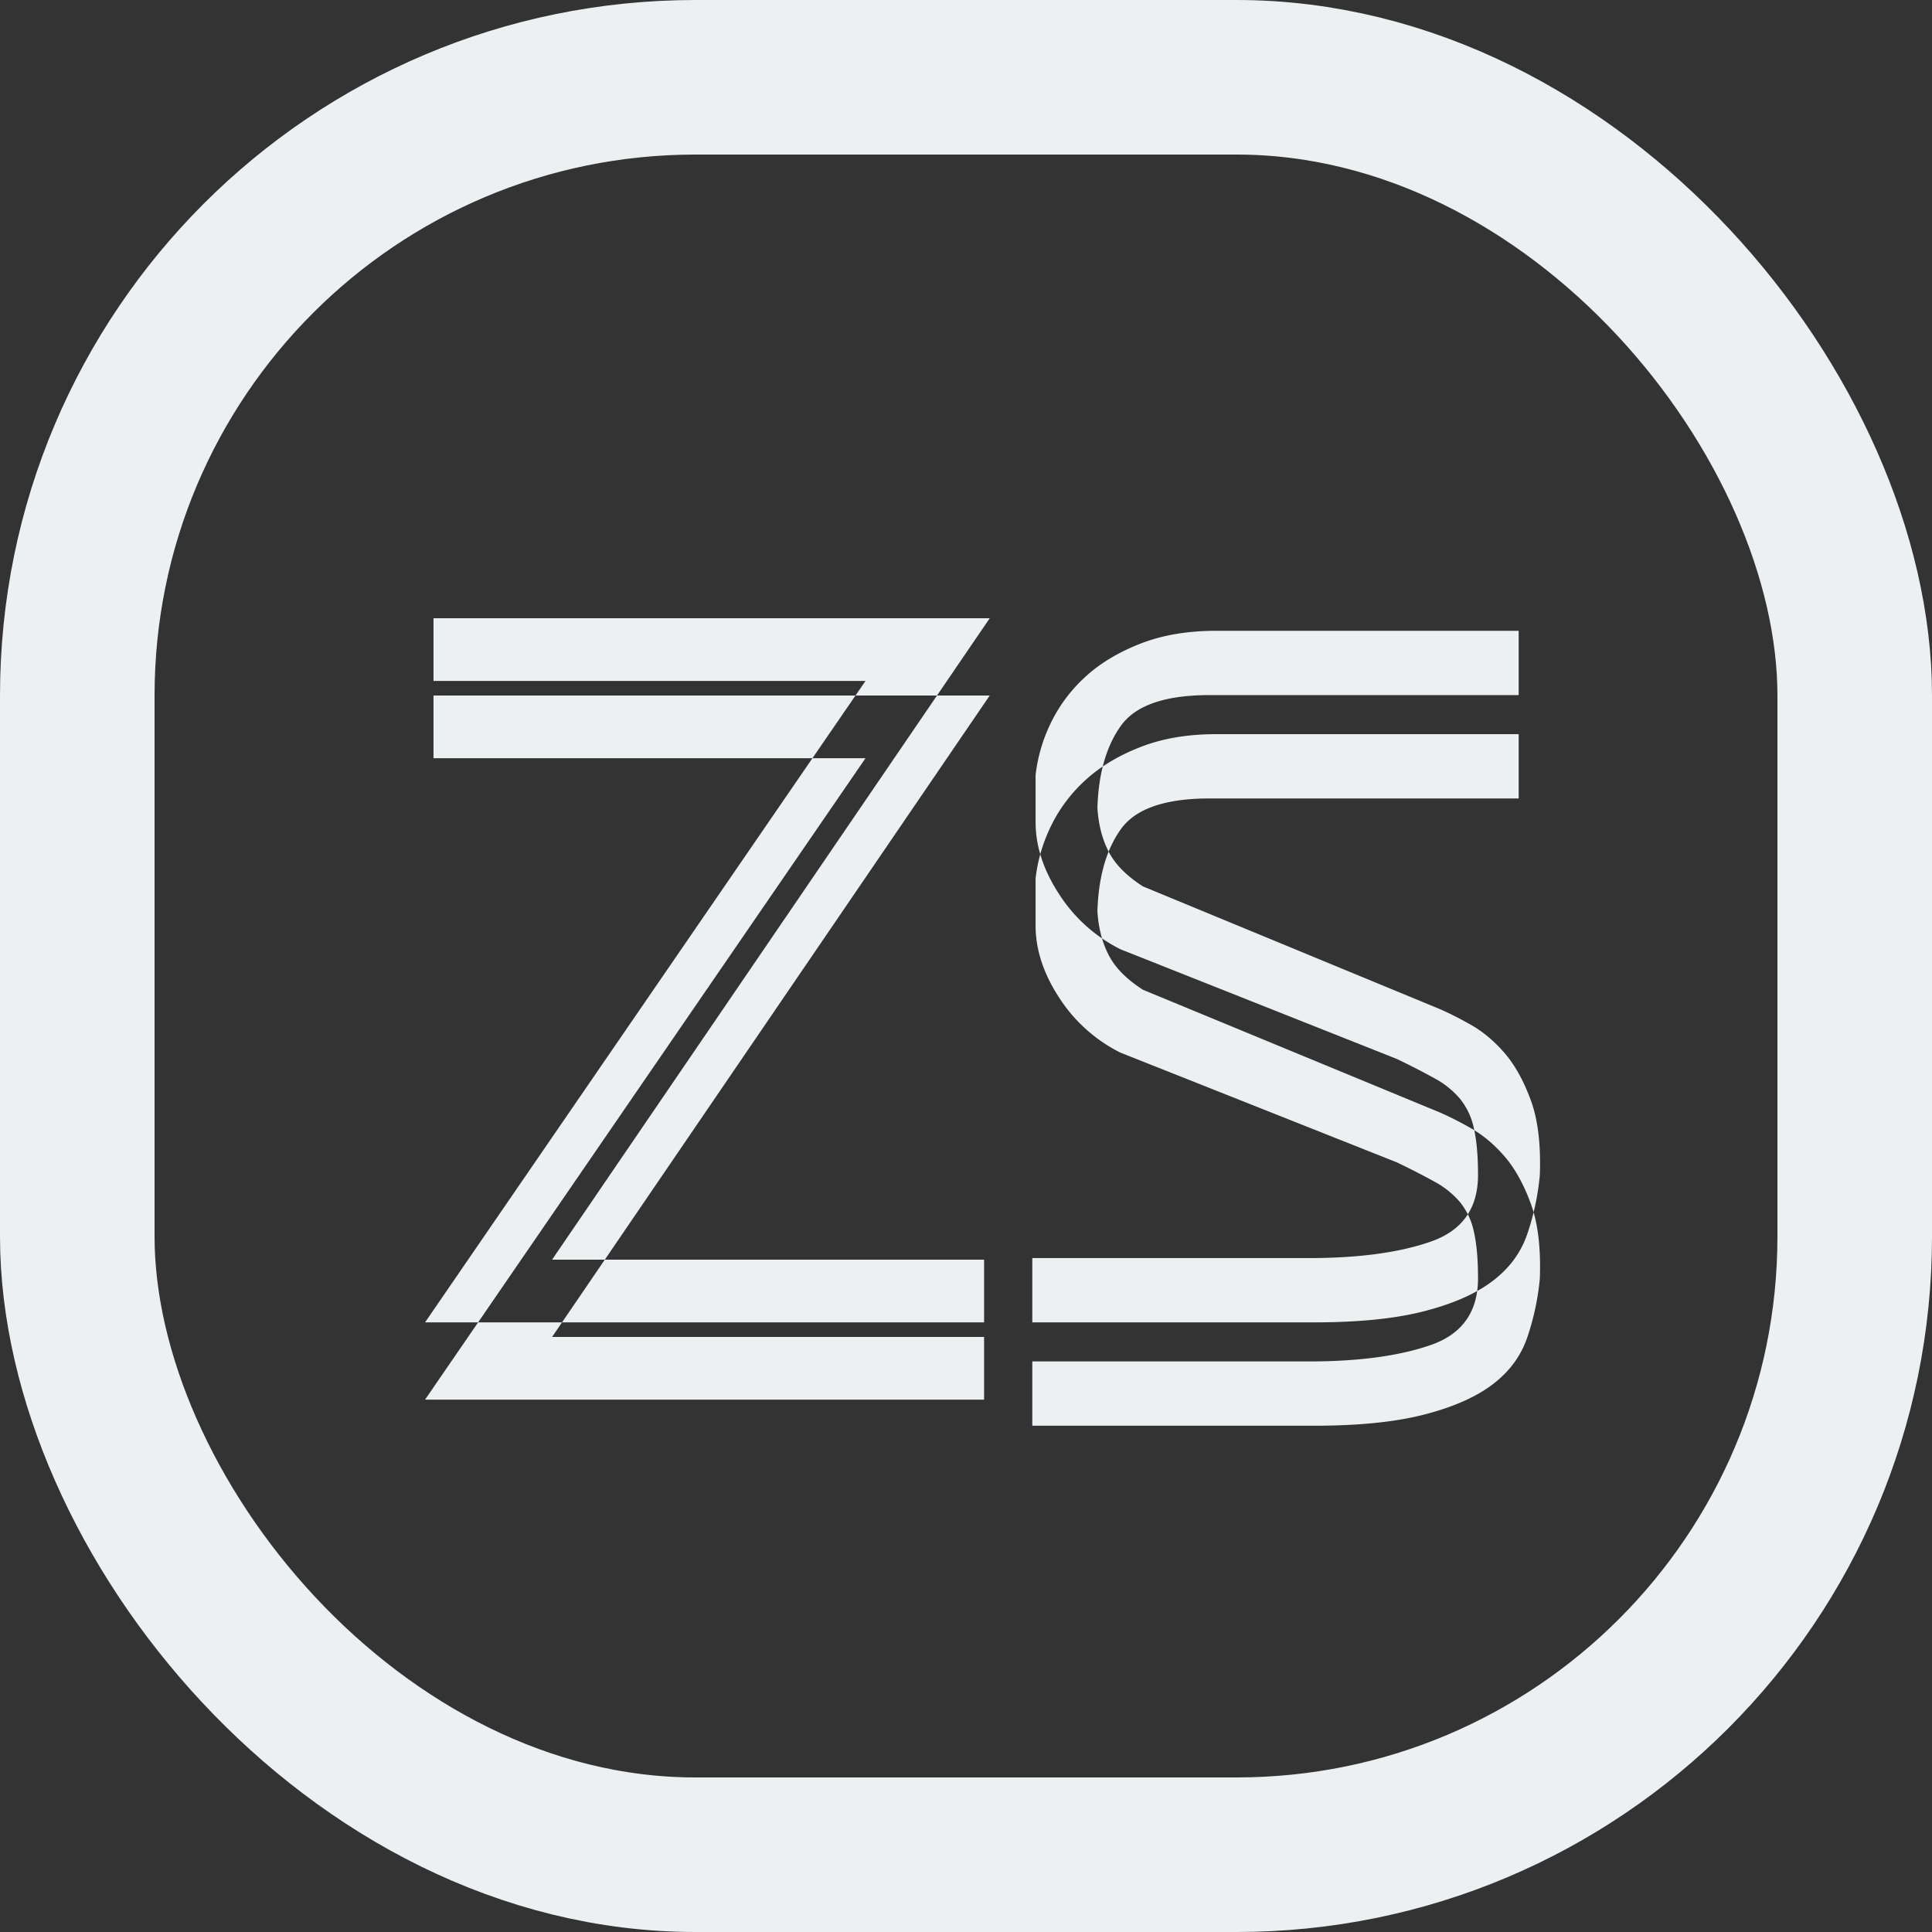 <svg width="50" height="50" viewBox="0 0 50 50" xmlns="http://www.w3.org/2000/svg"><rect x="0" y="0" width="50" height="50" fill="#333333" stroke="none"/><title>Artboard</title><g fill="none" fill-rule="evenodd"><rect stroke="#ECF0F1" stroke-width="4" x="2" y="2" width="46" height="46" rx="16"/><path d="M11 34.223l11.399-16.6h-11.18V16h14.395L14.288 32.6h11.18v1.623H11zm0 2l11.399-16.6h-11.18V18h14.395L14.288 34.6h11.18v1.623H11zm17.99-11.66a4.019 4.019 0 0 1-1.579-1.42c-.407-.622-.61-1.245-.61-1.867v-1.218c.056-.487.196-.953.42-1.4.225-.446.527-.838.906-1.177.379-.338.849-.615 1.41-.832.561-.216 1.207-.324 1.936-.324h7.83v1.664h-7.998c-1.15 0-1.915.263-2.294.791-.38.528-.583 1.238-.61 2.13.027.434.126.812.294 1.137.168.325.463.622.884.893l7.662 3.166c.252.108.533.25.842.426.308.176.596.42.863.73.266.311.49.717.673 1.218.183.5.26 1.143.232 1.928a6.584 6.584 0 0 1-.337 1.562c-.169.474-.47.873-.905 1.197-.435.325-1.025.582-1.768.771-.744.19-1.691.285-2.842.285h-7.283v-1.664h7.157c1.29 0 2.343-.142 3.157-.427.814-.284 1.221-.859 1.221-1.724 0-.487-.035-.887-.105-1.198a1.81 1.81 0 0 0-.358-.77 2.277 2.277 0 0 0-.653-.528 19.005 19.005 0 0 0-.989-.508l-7.156-2.84zm0 2.676a4.019 4.019 0 0 1-1.579-1.42c-.407-.623-.61-1.245-.61-1.868v-1.217c.056-.487.196-.954.42-1.4.225-.447.527-.84.906-1.177.379-.339.849-.616 1.41-.832.561-.217 1.207-.325 1.936-.325h7.83v1.664h-7.998c-1.15 0-1.915.264-2.294.791-.38.528-.583 1.238-.61 2.131.027.433.126.812.294 1.136.168.325.463.623.884.893l7.662 3.166c.252.108.533.25.842.426.308.176.596.42.863.73.266.312.49.718.673 1.218.183.5.26 1.143.232 1.928a6.584 6.584 0 0 1-.337 1.562c-.169.474-.47.873-.905 1.198-.435.324-1.025.581-1.768.77-.744.19-1.691.285-2.842.285h-7.283v-1.664h7.157c1.29 0 2.343-.142 3.157-.426.814-.284 1.221-.86 1.221-1.725 0-.487-.035-.886-.105-1.197a1.81 1.81 0 0 0-.358-.771 2.277 2.277 0 0 0-.653-.528 19.005 19.005 0 0 0-.989-.507l-7.156-2.841z" fill="#ECF0F1"/></g></svg>
